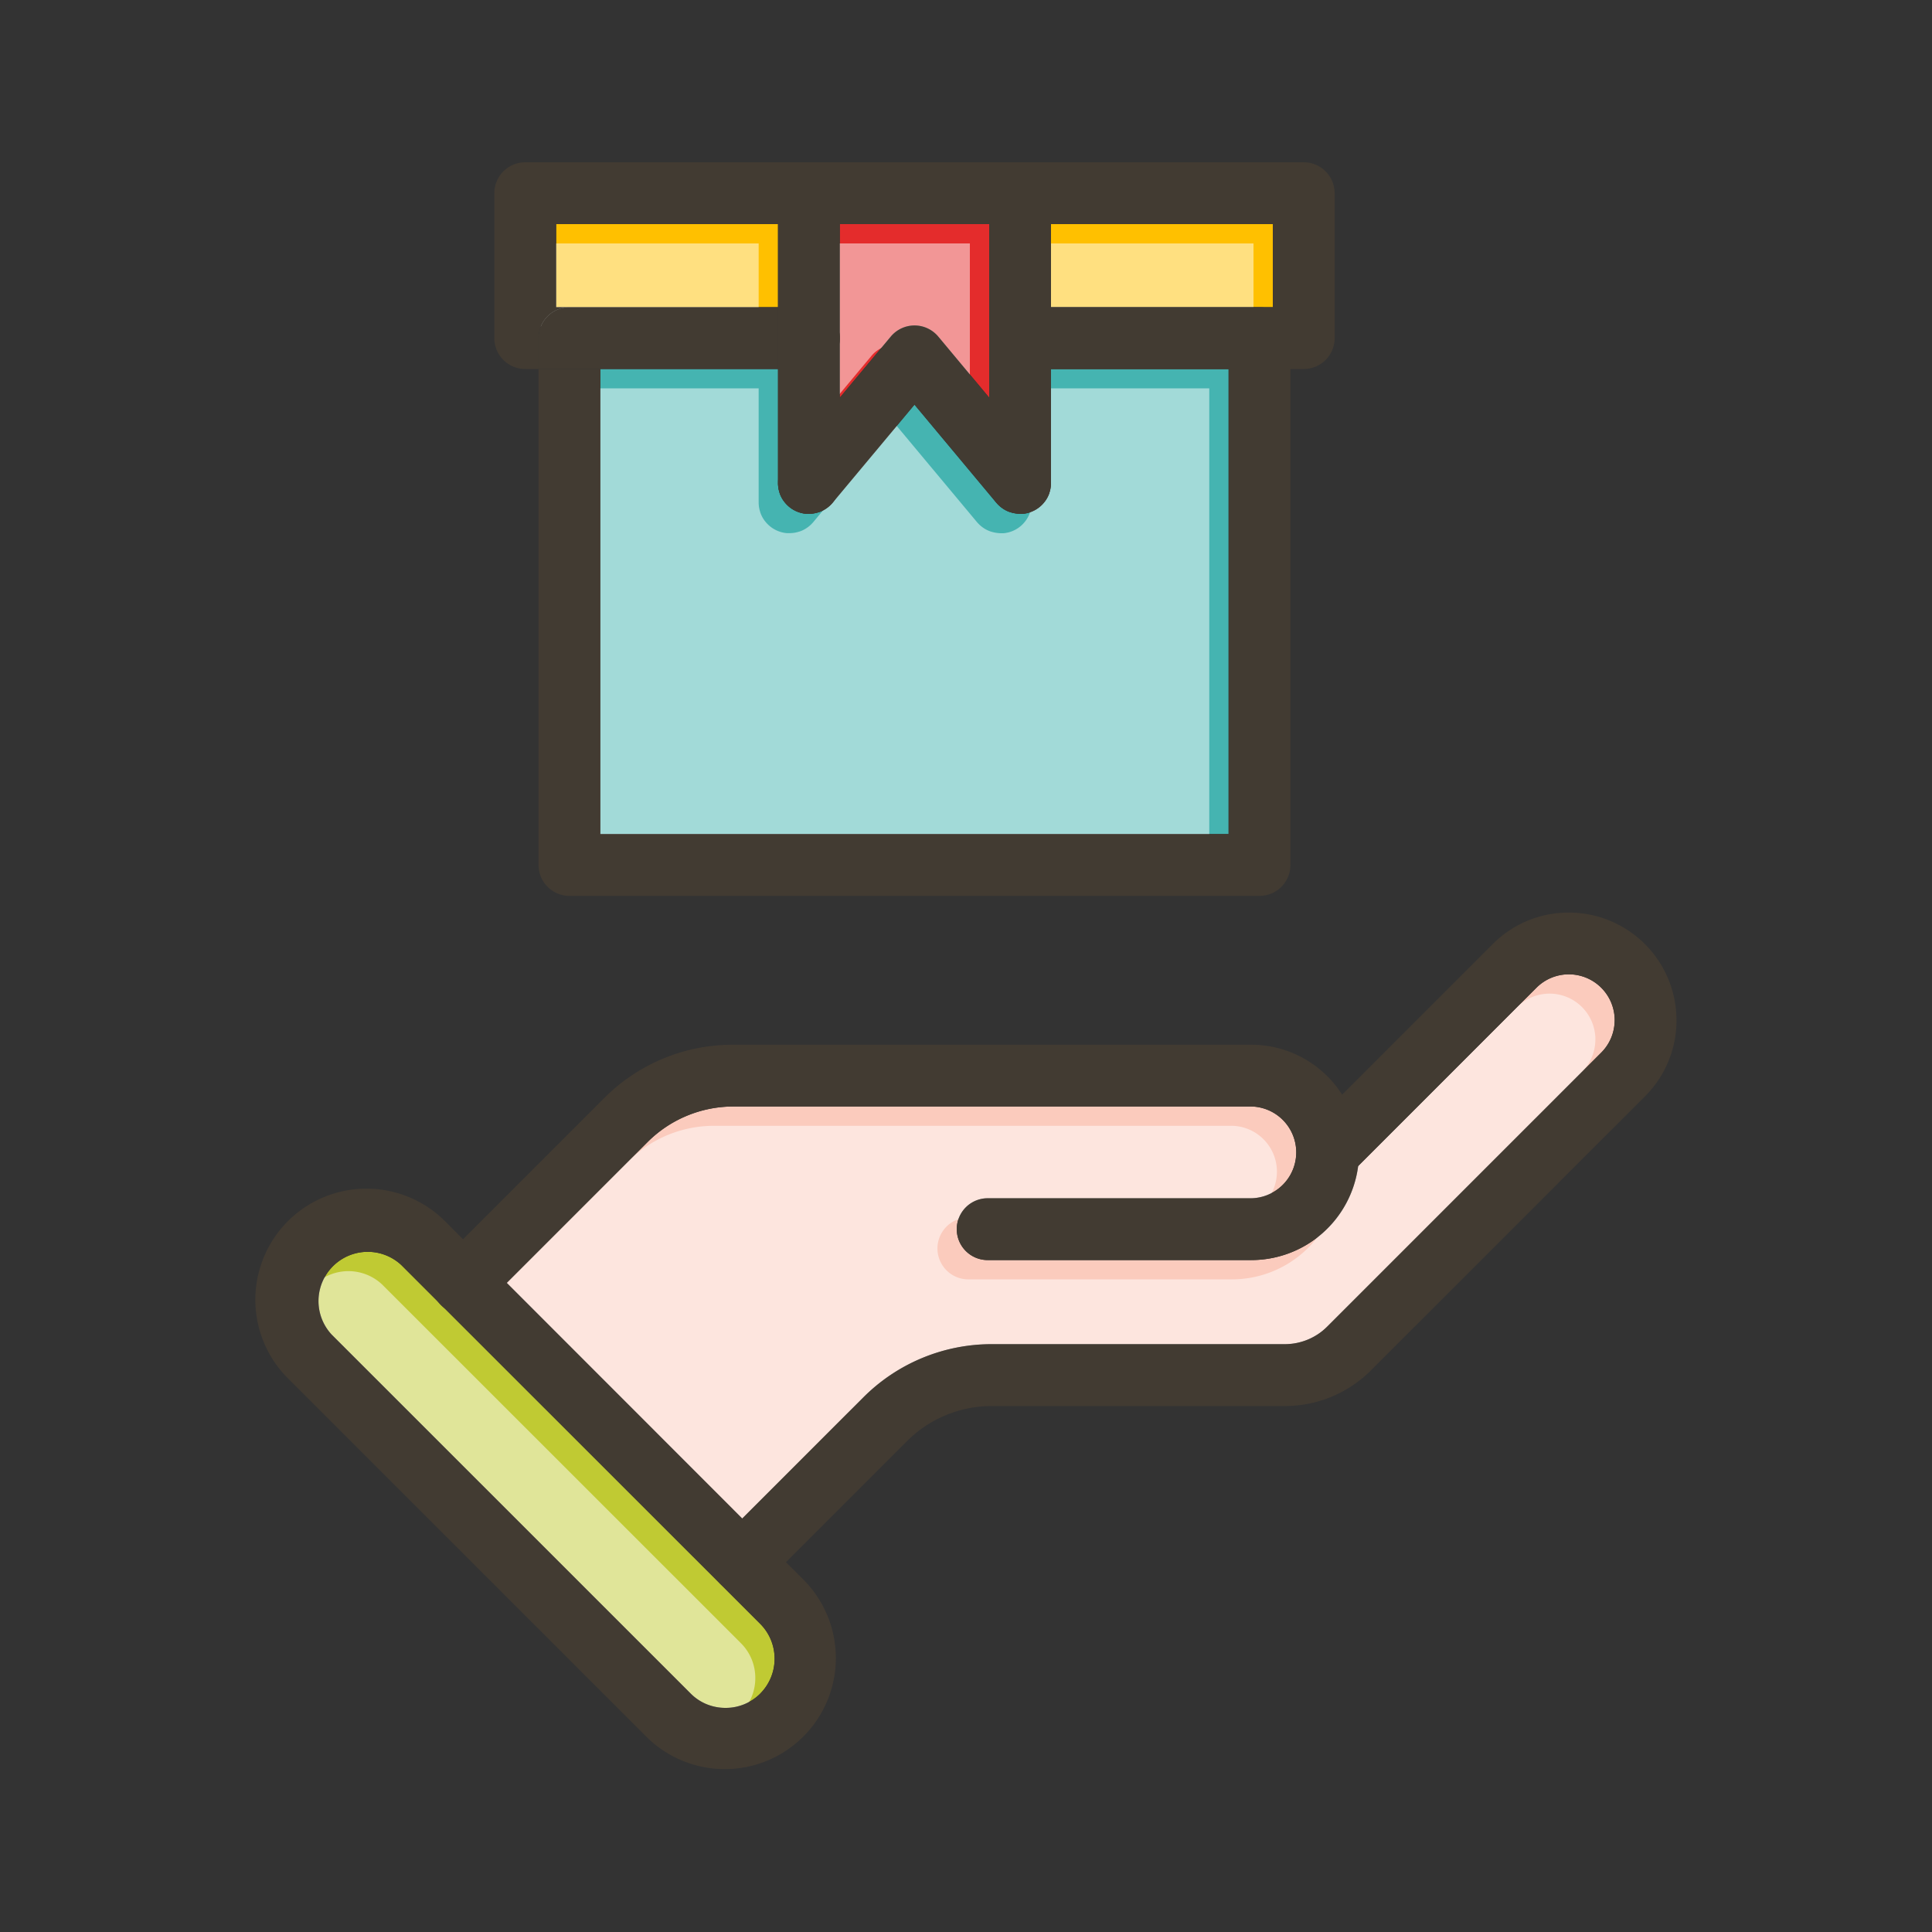 <svg id="Layer_1" viewBox="0 0 1000 1000" xmlns="http://www.w3.org/2000/svg" data-name="Layer 1" width="300" height="300" version="1.1" xmlns:xlink="http://www.w3.org/1999/xlink" xmlns:svgjs="http://svgjs.dev/svgjs"><rect x="0" y="0" width="1000" height="1000" fill="#333333" stroke="none"/><g width="100%" height="100%" transform="matrix(1,0,0,1,0,0)"><path d="m400.94 858.56a25.32 25.32 0 0 1 -25.44 25.44 25.75 25.75 0 0 1 -9.78-1.91 25.06 25.06 0 0 1 -8.24-5.51l-185.81-185.8a25.49 25.49 0 0 1 36.05-36l20.63 20.63 144.55 144.5 20.63 20.63a25.29 25.29 0 0 1 7.41 18.02z" fill="#c0ca33" fill-opacity="1" data-original-color="#c0ca33ff" stroke="none" stroke-opacity="1"/><path d="m835.75 528.08a23.63 23.63 0 0 1 -7 16.79l-141.67 141.7a31.13 31.13 0 0 1 -22.18 9.19h-151.37a93.79 93.79 0 0 0 -66.76 27.64l-62.56 62.6-121.92-122 73-73a62.87 62.87 0 0 1 44.13-18.29h268.25a23.75 23.75 0 0 1 0 47.49h-136.45a16 16 0 0 0 0 32h136.46a55.8 55.8 0 0 0 55.32-48.66l92.24-92.24a23.67 23.67 0 0 1 16.8-7 23.75 23.75 0 0 1 23.74 23.74z" fill="#fbcbbd" fill-opacity="1" data-original-color="#fbcbbdff" stroke="none" stroke-opacity="1"/><path d="m287.86 116h114.82v42.97h-114.82z" fill="#ffc000" fill-opacity="1" data-original-color="#78909cff" stroke="none" stroke-opacity="1"/><path d="m543.99 116h114.82v42.97h-114.82z" fill="#ffc000" fill-opacity="1" data-original-color="#78909cff" stroke="none" stroke-opacity="1"/><path d="m635.92 191v240.71h-325.17v-240.71h91.93v59a16.32 16.32 0 0 0 .09 1.71c0 .29.07.57.11.85s.1.57.16.85.13.56.21.83.15.53.24.79a.26.26 0 0 0 0 .11c.06.19.13.37.21.56a6 6 0 0 0 .26.66c.08.18.16.37.25.55a.34.34 0 0 0 .06.12c.09.19.19.39.29.58a15.84 15.84 0 0 0 2 2.87c.16.19.33.38.51.56s.3.32.46.46a3.4 3.4 0 0 0 .34.32l.53.47a16 16 0 0 0 3.39 2.17c.21.11.42.2.64.29a15.54 15.54 0 0 0 2.18.74l.41.1c.33.08.66.15 1 .2l.61.09.66.07h.56.81a16.32 16.32 0 0 0 1.71-.09 14 14 0 0 0 1.7-.28c.28-.06.56-.12.83-.2s.53-.15.79-.24h.11c.19-.07.38-.13.56-.21l.66-.26.49-.22.61-.31.5-.28.44-.26a11.86 11.86 0 0 0 1.13-.77 13.14 13.14 0 0 0 1.36-1.13c.12-.1.24-.22.35-.33l.48-.49c.19-.2.37-.41.56-.63l.09-.1 42.28-50.68 42.29 50.68.09.1s0 0 0 0c.19.22.37.43.56.63l.48.49c.11.11.23.23.35.33a14.29 14.29 0 0 0 1.36 1.13 12.48 12.48 0 0 0 1.22.83l.09.05a8.2 8.2 0 0 0 .76.43l.61.31.49.22.66.26.56.21h.11c.26.09.52.17.79.24s.55.14.83.2a14 14 0 0 0 1.7.28 16.32 16.32 0 0 0 1.74.14h.81.56l.66-.07c.2 0 .41-.05.61-.09s.66-.12 1-.2l.41-.1a15.33 15.33 0 0 0 2.28-.78l.54-.25a13.69 13.69 0 0 0 1.63-.9c.21-.12.4-.26.6-.39.39-.27.78-.57 1.15-.88.22-.19.43-.37.63-.56l.49-.48c.11-.11.23-.23.33-.35a15.89 15.89 0 0 0 2.37-3.28l.29-.58.06-.12c.09-.18.17-.37.25-.55s.18-.44.26-.66.15-.37.21-.56a.61.61 0 0 0 0-.11c.09-.26.17-.52.24-.79s.11-.4.15-.6a2.88 2.88 0 0 0 .09-.4c.1-.51.18-1 .24-1.53a16.32 16.32 0 0 0 .09-1.71v-59.06z" fill="#45b4b1" fill-opacity="1" data-original-color="#f9bf2cff" stroke="none" stroke-opacity="1"/><path d="m512 116v89.8l-26.37-31.6a16 16 0 0 0 -24.57 0l-26.37 31.6v-89.8z" fill="#e42c2c" fill-opacity="1" data-original-color="#e53a35ff" stroke="none" stroke-opacity="1"/><g fill="#fff" opacity=".5"><path d="m390.94 868.56a25.32 25.32 0 0 1 -25.44 25.44 25.75 25.75 0 0 1 -9.78-1.91 25.06 25.06 0 0 1 -8.24-5.51l-185.81-185.8a25.49 25.49 0 0 1 36.05-36l20.63 20.63 144.55 144.5 20.63 20.63a25.29 25.29 0 0 1 7.41 18.02z" fill="#ffffff" fill-opacity="1" data-original-color="#ffffffff" stroke="none" stroke-opacity="1"/><path d="m825.75 538.08a23.63 23.63 0 0 1 -7 16.79l-141.67 141.7a31.13 31.13 0 0 1 -22.18 9.19h-151.37a93.79 93.79 0 0 0 -66.76 27.64l-62.56 62.6-121.92-122 73-73a62.87 62.87 0 0 1 44.13-18.29h268.25a23.75 23.75 0 0 1 0 47.49h-136.45a16 16 0 0 0 0 32h136.46a55.8 55.8 0 0 0 55.32-48.66l92.24-92.24a23.67 23.67 0 0 1 16.8-7 23.75 23.75 0 0 1 23.74 23.74z" fill="#ffffff" fill-opacity="1" data-original-color="#ffffffff" stroke="none" stroke-opacity="1"/><path d="m277.86 126h114.82v42.97h-114.82z" fill="#ffffff" fill-opacity="1" data-original-color="#ffffffff" stroke="none" stroke-opacity="1"/><path d="m533.99 126h114.82v42.97h-114.82z" fill="#ffffff" fill-opacity="1" data-original-color="#ffffffff" stroke="none" stroke-opacity="1"/><path d="m625.92 201v240.71h-325.17v-240.71h91.93v59a16.32 16.32 0 0 0 .09 1.71c0 .29.07.57.11.85s.1.57.16.85.13.56.21.83.15.53.24.79a.26.26 0 0 0 0 .11c.06.19.13.37.21.56a6 6 0 0 0 .26.66c.08.18.16.37.25.55a.34.34 0 0 0 .06.12c.09.19.19.39.29.58a15.84 15.84 0 0 0 2 2.87c.16.19.33.38.51.56s.3.32.46.46a3.4 3.4 0 0 0 .34.32l.53.47a16 16 0 0 0 3.39 2.17c.21.11.42.2.64.29a15.54 15.54 0 0 0 2.18.74l.41.1c.33.08.66.15 1 .2l.61.09.66.07h.56.81a16.32 16.32 0 0 0 1.71-.09 14 14 0 0 0 1.7-.28c.28-.06.56-.12.83-.2s.53-.15.79-.24h.11c.19-.07.38-.13.56-.21l.66-.26.49-.22.61-.31.5-.28.44-.26a11.86 11.86 0 0 0 1.13-.77 13.14 13.14 0 0 0 1.36-1.13c.12-.1.24-.22.35-.33l.48-.49c.19-.2.37-.41.56-.63l.09-.1 42.28-50.68 42.29 50.68.09.1s0 0 0 0c.19.22.37.43.56.63l.48.49c.11.11.23.23.35.33a14.29 14.29 0 0 0 1.36 1.13 12.48 12.48 0 0 0 1.22.83l.09.05a8.2 8.2 0 0 0 .76.43l.61.31.49.22.66.26.56.21h.11c.26.09.52.17.79.24s.55.14.83.2a14 14 0 0 0 1.7.28 16.32 16.32 0 0 0 1.74.14h.81.56l.66-.07c.2 0 .41-.05.61-.09s.66-.12 1-.2l.41-.1a15.33 15.33 0 0 0 2.28-.78l.54-.25a13.69 13.69 0 0 0 1.63-.9c.21-.12.4-.26.6-.39.39-.27.78-.57 1.15-.88.22-.19.43-.37.63-.56l.49-.48c.11-.11.23-.23.33-.35a15.89 15.89 0 0 0 2.37-3.28l.29-.58.06-.12c.09-.18.17-.37.25-.55s.18-.44.26-.66.15-.37.21-.56a.61.61 0 0 0 0-.11c.09-.26.17-.52.24-.79s.11-.4.15-.6a2.88 2.88 0 0 0 .09-.4c.1-.51.18-1 .24-1.53a16.32 16.32 0 0 0 .09-1.71v-59.06z" fill="#ffffff" fill-opacity="1" data-original-color="#ffffffff" stroke="none" stroke-opacity="1"/><path d="m502 126v89.8l-26.37-31.6a16 16 0 0 0 -24.57 0l-26.37 31.6v-89.8z" fill="#ffffff" fill-opacity="1" data-original-color="#ffffffff" stroke="none" stroke-opacity="1"/></g><g fill="#423b32"><path d="m867.75 528.08a55.35 55.35 0 0 1 -16.34 39.42l-141.7 141.7a62.93 62.93 0 0 1 -44.81 18.56h-151.37a62 62 0 0 0 -44.13 18.24l-73.87 73.87a16 16 0 1 1 -22.63-22.63l73.87-73.87a93.79 93.79 0 0 1 66.76-27.64h151.37a31.13 31.13 0 0 0 22.18-9.19l141.71-141.7a23.74 23.74 0 1 0 -33.58-33.57l-92.21 92.27-4.24 4.24a16 16 0 0 1 -22.62-22.63l18.58-18.58 77.9-77.9a55.38 55.38 0 0 1 39.38-16.33 55.74 55.74 0 0 1 55.74 55.74z" fill="#423b32" fill-opacity="1" data-original-color="#423b32ff" stroke="none" stroke-opacity="1"/><path d="m703.41 596.48a57 57 0 0 1 -.44 7.06 55.8 55.8 0 0 1 -55.29 48.68h-136.46a16 16 0 0 1 0-32h136.45a23.75 23.75 0 0 0 0-47.49h-268.22a62.87 62.87 0 0 0 -44.13 18.27l-73 73-11.32 11.36a16 16 0 1 1 -22.62-22.63l11.31-11.32 73-73a93.86 93.86 0 0 1 66.75-27.66h268.23a55.79 55.79 0 0 1 55.74 55.75z" fill="#423b32" fill-opacity="1" data-original-color="#423b32ff" stroke="none" stroke-opacity="1"/><path d="m416.15 817.91-31.94-31.91-121.92-122-31.94-31.9a57.49 57.49 0 0 0 -81.35 81.3l185.85 185.81a57.49 57.49 0 0 0 81.3-81.3zm-22.62 58.67a25.3 25.3 0 0 1 -18 7.42 25.75 25.75 0 0 1 -9.78-1.91 25.06 25.06 0 0 1 -8.24-5.51l-185.84-185.8a25.49 25.49 0 0 1 36.05-36l20.63 20.63 144.55 144.5 20.63 20.63a25.62 25.62 0 0 1 0 36z" fill="#423b32" fill-opacity="1" data-original-color="#423b32ff" stroke="none" stroke-opacity="1"/><path d="m418.68 191h-16v-32h16a16 16 0 0 1 0 32z" fill="#423b32" fill-opacity="1" data-original-color="#423b32ff" stroke="none" stroke-opacity="1"/><path d="m667.92 175v272.71a16 16 0 0 1 -16 16h-357.17a16 16 0 0 1 -16-16v-256.71h32v240.71h325.17v-240.71h-107.92a16 16 0 0 1 0-32h123.92a16 16 0 0 1 16 16z" fill="#423b32" fill-opacity="1" data-original-color="#423b32ff" stroke="none" stroke-opacity="1"/><path d="m402.68 159v32h-123.93v-16a16 16 0 0 1 16-16z" fill="#423b32" fill-opacity="1" data-original-color="#423b32ff" stroke="none" stroke-opacity="1"/><path d="m434.68 175a16 16 0 0 1 -16 16h-16v-32h16a16 16 0 0 1 16 16z" fill="#423b32" fill-opacity="1" data-original-color="#423b32ff" stroke="none" stroke-opacity="1"/><path d="m690.81 100v75a16 16 0 0 1 -16 16h-146.81a16 16 0 0 1 0-32h130.81v-43h-370.95v43h6.89a16 16 0 0 0 -16 16v16h-6.89a16 16 0 0 1 -16-16v-75a16 16 0 0 1 16-16h402.95a16 16 0 0 1 16 16z" fill="#423b32" fill-opacity="1" data-original-color="#423b32ff" stroke="none" stroke-opacity="1"/><path d="m544 100v149.94a16.32 16.32 0 0 1 -.09 1.71c-.06.52-.14 1-.24 1.53a2.88 2.88 0 0 1 -.09.4q-.06.3-.15.6c-.07.27-.15.53-.24.79a.61.61 0 0 1 0 .11c-.06.19-.13.37-.21.56s-.16.44-.26.66-.16.37-.25.55l-.06.12-.29.58a15.89 15.89 0 0 1 -2.37 3.28c-.1.12-.22.24-.33.35l-.49.48c-.2.19-.41.37-.63.56-.37.31-.76.61-1.15.88-.2.13-.39.27-.6.39a13.69 13.69 0 0 1 -1.63.9l-.54.25a15.33 15.33 0 0 1 -2.28.78l-.41.1c-.33.08-.66.15-1 .2s-.41.07-.61.09l-.66.07h-.56-.81a16.32 16.32 0 0 1 -1.71-.09 14 14 0 0 1 -1.7-.28c-.28-.06-.56-.12-.83-.2s-.53-.15-.79-.24h-.11l-.56-.21-.66-.26-.49-.22-.61-.31c-.26-.13-.51-.28-.76-.43l-.09-.05a12.48 12.48 0 0 1 -1.22-.83 14.29 14.29 0 0 1 -1.36-1.13c-.12-.1-.24-.22-.35-.33l-.48-.49c-.19-.2-.37-.41-.56-.63l-.09-.1a15.93 15.93 0 0 1 -3.68-10.08v-134h-77.32v134a15.93 15.93 0 0 1 -3.63 10.15l-.09.1s0 0 0 0c-.19.22-.37.43-.56.63l-.48.49c-.11.11-.23.23-.35.33a13.14 13.14 0 0 1 -1.36 1.13 11.86 11.86 0 0 1 -1.13.77l-.44.26-.5.28-.61.31-.49.22-.66.26c-.18.08-.37.14-.56.21h-.11c-.26.09-.52.17-.79.24s-.55.14-.83.2a14 14 0 0 1 -1.7.28 16.32 16.32 0 0 1 -1.71.09h-.81-.56l-.66-.07-.61-.09c-.33-.05-.66-.12-1-.2l-.41-.1a15.54 15.54 0 0 1 -2.18-.74c-.22-.09-.43-.18-.64-.29a16 16 0 0 1 -3.39-2.17l-.53-.47c-.12-.1-.23-.21-.34-.32s-.31-.3-.46-.46-.35-.37-.51-.56a15.84 15.84 0 0 1 -2-2.87c-.1-.19-.2-.39-.29-.58a.34.34 0 0 1 -.06-.12c-.09-.18-.17-.37-.25-.55a6 6 0 0 1 -.26-.66c-.08-.19-.15-.37-.21-.56a.26.26 0 0 1 0-.11c-.09-.26-.17-.52-.24-.79s-.15-.55-.21-.83-.11-.56-.16-.85-.08-.56-.11-.85a16.32 16.32 0 0 1 -.09-1.71v-150a16 16 0 0 1 16-16h109.3a16 16 0 0 1 16 16z" fill="#423b32" fill-opacity="1" data-original-color="#423b32ff" stroke="none" stroke-opacity="1"/><path d="m544 249.94a16.32 16.32 0 0 1 -.09 1.71c-.06.52-.14 1-.24 1.53a2.88 2.88 0 0 1 -.09.4q-.06.3-.15.6c-.07.27-.15.53-.24.79a.61.61 0 0 1 0 .11c-.06.19-.13.37-.21.56s-.16.44-.26.66-.16.37-.25.55l-.06.12-.29.58a15.89 15.89 0 0 1 -2.37 3.28c-.1.12-.22.24-.33.35l-.49.48c-.2.19-.41.37-.63.56-.37.31-.76.61-1.15.88-.2.13-.39.27-.6.39a13.69 13.69 0 0 1 -1.63.9l-.54.25a15.33 15.33 0 0 1 -2.28.78l-.41.1c-.33.08-.66.15-1 .2s-.41.07-.61.09l-.66.07h-.56-.81a16.32 16.32 0 0 1 -1.71-.09 14 14 0 0 1 -1.7-.28c-.28-.06-.56-.12-.83-.2s-.53-.15-.79-.24h-.11l-.56-.21-.66-.26-.49-.22-.61-.31c-.26-.13-.51-.28-.76-.43l-.09-.05a12.48 12.48 0 0 1 -1.22-.83 14.29 14.29 0 0 1 -1.36-1.13c-.12-.1-.24-.22-.35-.33l-.48-.49c-.19-.2-.37-.41-.56-.63l-.09-.1-42.29-50.68-42.34 50.7-.09.1s0 0 0 0c-.19.22-.37.43-.56.63l-.48.49c-.11.11-.23.23-.35.33a13.14 13.14 0 0 1 -1.36 1.13 11.86 11.86 0 0 1 -1.13.77l-.44.26-.5.28-.61.31-.49.22-.66.26c-.18.08-.37.14-.56.21h-.11c-.26.09-.52.17-.79.24s-.55.14-.83.2a14 14 0 0 1 -1.7.28 16.32 16.32 0 0 1 -1.71.09h-.81-.56l-.66-.07-.61-.09c-.33-.05-.66-.12-1-.2l-.41-.1a15.54 15.54 0 0 1 -2.18-.74c-.22-.09-.43-.18-.64-.29a16 16 0 0 1 -3.39-2.17l-.53-.47c-.12-.1-.23-.21-.34-.32s-.31-.3-.46-.46-.35-.37-.51-.56a15.84 15.84 0 0 1 -2-2.87c-.1-.19-.2-.39-.29-.58a.34.34 0 0 1 -.06-.12c-.09-.18-.17-.37-.25-.55a6 6 0 0 1 -.26-.66c-.08-.19-.15-.37-.21-.56a.26.26 0 0 1 0-.11c-.09-.26-.17-.52-.24-.79s-.15-.55-.21-.83-.11-.56-.16-.85-.08-.56-.11-.85a16.32 16.32 0 0 1 -.09-1.71 15.91 15.91 0 0 1 3.71-10.24l28.29-33.9 26.37-31.6a16 16 0 0 1 24.57 0l26.36 31.59 28.29 33.9a15.89 15.89 0 0 1 3.71 10.24z" fill="#423b32" fill-opacity="1" data-original-color="#423b32ff" stroke="none" stroke-opacity="1"/></g></g></svg>